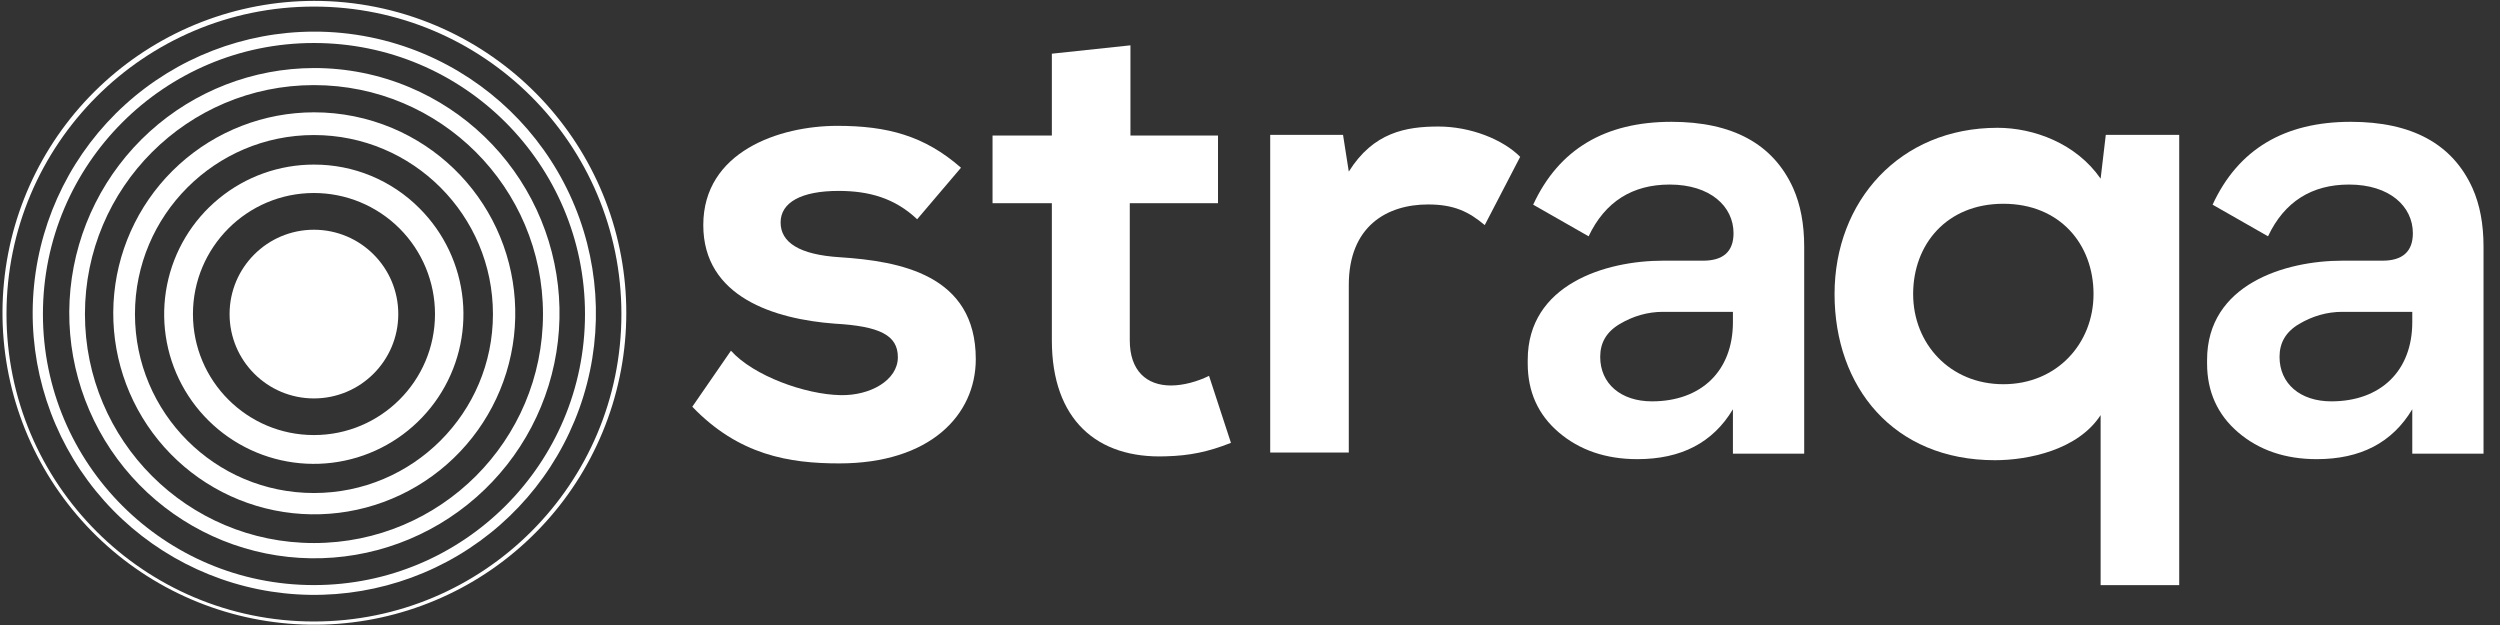 <svg width="124" height="31" viewBox="0 0 124 31" fill="none" xmlns="http://www.w3.org/2000/svg">
    <rect x="0" y="0" width="124" height="31" fill="#333333" stroke="none"/>
    <path
        d="M104.191 29.024V20.589C103.071 22.314 100.612 22.826 98.95 22.826C93.902 22.826 90.994 19.183 90.994 14.584C90.994 9.985 94.221 6.339 
99.076 6.339C100.868 6.339 102.975 7.107 104.191 8.861L104.447 6.691H108.089V29.024H104.191ZM103.839 14.584C103.839 12.121 102.177 10.107 99.366 
10.107C96.554 10.107 94.892 12.121 94.892 14.584C94.892 17.047 96.714 19.057 99.366 19.057C102.018 19.057 103.839 17.043 103.839 14.584Z"
        fill="#ffffff" />
    <path
        d="M45.491 10.875C44.375 9.821 43.095 9.469 41.593 9.469C39.738 9.469 38.718 10.044 38.718 11.034C38.718 12.025 39.646 12.633 41.656 12.759C44.627 12.952 48.399 13.623 48.399 17.811C48.399 20.589 46.129 22.985 41.626 22.985C39.134 22.985 36.641 22.57 34.338 20.174L36.255 17.395C37.376 18.642 39.931 19.565 41.689 19.599C43.158 19.632 44.534 18.864 44.534 17.715C44.534 16.628 43.637 16.179 41.4 16.053C38.429 15.83 34.883 14.743 34.883 11.164C34.883 7.522 38.652 6.242 41.53 6.242C43.989 6.242 45.844 6.721 47.665 8.319L45.491 10.875Z"
        fill="#ffffff" />
    <path
        d="M56.07 2.248V6.721H60.413V10.078H56.037V16.884C56.037 18.386 56.867 19.12 58.08 19.12C58.689 19.12 59.393 18.927 59.968 18.642L61.055 21.965C59.935 22.41 59.008 22.603 57.828 22.633C54.408 22.763 52.172 20.812 52.172 16.884V10.078H49.23V6.721H52.172V2.663L56.07 2.248Z"
        fill="#ffffff" />
    <path
        d="M66.615 6.691L66.9 8.512C68.117 6.561 69.745 6.276 71.344 6.276C72.942 6.276 74.537 6.914 75.401 7.778L73.643 11.165C72.846 10.493 72.108 10.141 70.832 10.141C68.784 10.141 66.9 11.227 66.9 14.136V22.444H63.002V6.691H66.615Z"
        fill="#ffffff" />
    <path
        d="M82.812 9.154C80.972 9.154 79.611 10 78.795 11.721L76.046 10.152C77.315 7.403 79.611 6.042 82.904 6.042C85.924 6.042 87.949 7.132 88.943 9.336C89.306 10.152 89.488 11.116 89.488 12.236V22.503H85.953V20.3C84.959 21.958 83.386 22.774 81.213 22.774C79.64 22.774 78.342 22.321 77.315 21.446C76.287 20.571 75.775 19.424 75.775 18.034V17.852C75.775 14.106 79.64 12.93 82.481 12.93H84.473C85.471 12.93 85.983 12.477 85.983 11.569C85.983 10.241 84.837 9.154 82.812 9.154ZM85.953 15.467H82.481C81.725 15.467 81.001 15.678 80.338 16.071C79.674 16.465 79.37 17.006 79.37 17.7C79.37 19.031 80.397 19.907 81.936 19.907C84.384 19.907 85.953 18.397 85.953 15.979V15.467Z"
        fill="#ffffff" />
    <path
        d="M116.511 9.154C114.667 9.154 113.306 10 112.494 11.721L109.745 10.152C111.014 7.403 113.306 6.042 116.6 6.042C119.619 6.042 121.644 7.132 122.638 9.336C123.002 10.152 123.183 11.116 123.183 12.236V22.503H119.649V20.3C118.654 21.958 117.082 22.774 114.908 22.774C113.339 22.774 112.037 22.321 111.014 21.446C109.99 20.571 109.471 19.424 109.471 18.034V17.852C109.471 14.106 113.339 12.93 116.177 12.93H118.169C119.166 12.93 119.678 12.477 119.678 11.569C119.678 10.241 118.532 9.154 116.511 9.154ZM119.649 15.467H116.177C115.42 15.467 114.697 15.678 114.033 16.071C113.369 16.465 113.065 17.006 113.065 17.7C113.065 19.031 114.092 19.907 115.632 19.907C118.08 19.907 119.649 18.397 119.649 15.979V15.467Z"
        fill="#ffffff" />
    <path
        d="M15.571 19.762C17.881 19.762 19.755 17.889 19.755 15.578C19.755 13.268 17.881 11.395 15.571 11.395C13.26 11.395 11.387 13.268 11.387 15.578C11.387 17.889 13.26 19.762 15.571 19.762Z"
        fill="#ffffff" />
    <path
        d="M15.571 9.573C17.164 9.573 18.691 10.206 19.818 11.332C20.944 12.458 21.576 13.986 21.576 15.578C21.576 18.89 18.887 21.579 15.571 21.579C12.255 21.579 9.57 18.89 9.57 15.578C9.57 12.266 12.259 9.573 15.571 9.573ZM15.571 8.164C13.854 8.162 12.189 8.756 10.861 9.845C9.532 10.933 8.622 12.448 8.286 14.133C7.95 15.817 8.208 17.566 9.017 19.081C9.826 20.596 11.135 21.783 12.721 22.441C14.308 23.099 16.073 23.187 17.717 22.689C19.36 22.191 20.78 21.138 21.735 19.71C22.689 18.282 23.119 16.568 22.951 14.859C22.782 13.149 22.027 11.552 20.812 10.337C20.126 9.646 19.31 9.098 18.41 8.724C17.51 8.351 16.545 8.161 15.571 8.164Z"
        fill="#ffffff" />
    <path
        d="M15.57 6.698C20.473 6.698 24.45 10.675 24.45 15.578C24.45 20.481 20.473 24.454 15.57 24.454C10.666 24.454 6.694 20.478 6.694 15.578C6.694 10.678 10.67 6.698 15.57 6.698ZM15.57 5.571C13.099 5.575 10.717 6.497 8.887 8.158C7.057 9.819 5.909 12.1 5.666 14.559C5.422 17.018 6.101 19.48 7.57 21.467C9.039 23.455 11.194 24.826 13.616 25.314C16.038 25.803 18.556 25.374 20.68 24.112C22.805 22.849 24.385 20.843 25.114 18.482C25.843 16.121 25.669 13.573 24.626 11.332C23.582 9.092 21.745 7.319 19.468 6.357C18.235 5.837 16.909 5.569 15.57 5.571Z"
        fill="#ffffff" />
    <path
        d="M15.571 4.221C21.847 4.221 26.932 9.302 26.932 15.578C26.932 21.854 21.847 26.935 15.571 26.935C9.295 26.935 4.213 21.85 4.213 15.578C4.213 9.306 9.299 4.221 15.571 4.221ZM15.571 3.375C12.557 3.381 9.653 4.506 7.421 6.531C5.19 8.557 3.791 11.34 3.494 14.339C3.198 17.338 4.027 20.34 5.819 22.763C7.611 25.186 10.239 26.858 13.194 27.453C16.148 28.048 19.218 27.524 21.808 25.984C24.399 24.443 26.325 21.996 27.213 19.116C28.101 16.236 27.887 13.129 26.614 10.397C25.341 7.665 23.099 5.504 20.322 4.332C18.819 3.697 17.203 3.372 15.571 3.375Z"
        fill="#ffffff" />
    <path
        d="M15.571 2.133C22.996 2.133 29.016 8.153 29.016 15.578C29.016 23.004 22.996 29.02 15.571 29.02C8.145 29.02 2.129 23 2.129 15.578C2.129 8.156 8.149 2.133 15.571 2.133ZM15.571 1.569C12.108 1.574 8.771 2.864 6.206 5.19C3.641 7.516 2.031 10.712 1.689 14.158C1.347 17.603 2.297 21.053 4.355 23.838C6.412 26.623 9.431 28.544 12.825 29.23C16.219 29.915 19.747 29.315 22.724 27.547C25.701 25.778 27.915 22.967 28.936 19.659C29.958 16.351 29.714 12.781 28.253 9.642C26.791 6.503 24.216 4.018 21.027 2.67C19.301 1.94 17.445 1.565 15.571 1.569Z"
        fill="#ffffff" />
    <path
        d="M15.57 0.326C23.994 0.326 30.822 7.155 30.822 15.578C30.822 24.002 23.994 30.826 15.57 30.826C7.147 30.826 0.322 23.998 0.322 
15.578C0.322 7.159 7.151 0.326 15.57 0.326ZM15.57 0.044C11.736 0.05 8.04 1.48 5.199 4.057C2.359 6.633 0.577 10.173 
0.199 13.989C-0.18 17.805 0.873 21.625 3.152 24.709C5.431 27.794 8.774 29.921 12.533 30.68C16.292 31.439 20.199 30.774 23.495 
28.816C26.792 26.857 29.244 23.744 30.376 20.08C31.507 16.416 31.238 12.462 29.619 8.986C28 5.509 25.148 2.758 21.616 1.265C19.703 
0.456 17.647 0.04 15.57 0.044Z"
        fill="#ffffff" />
</svg>